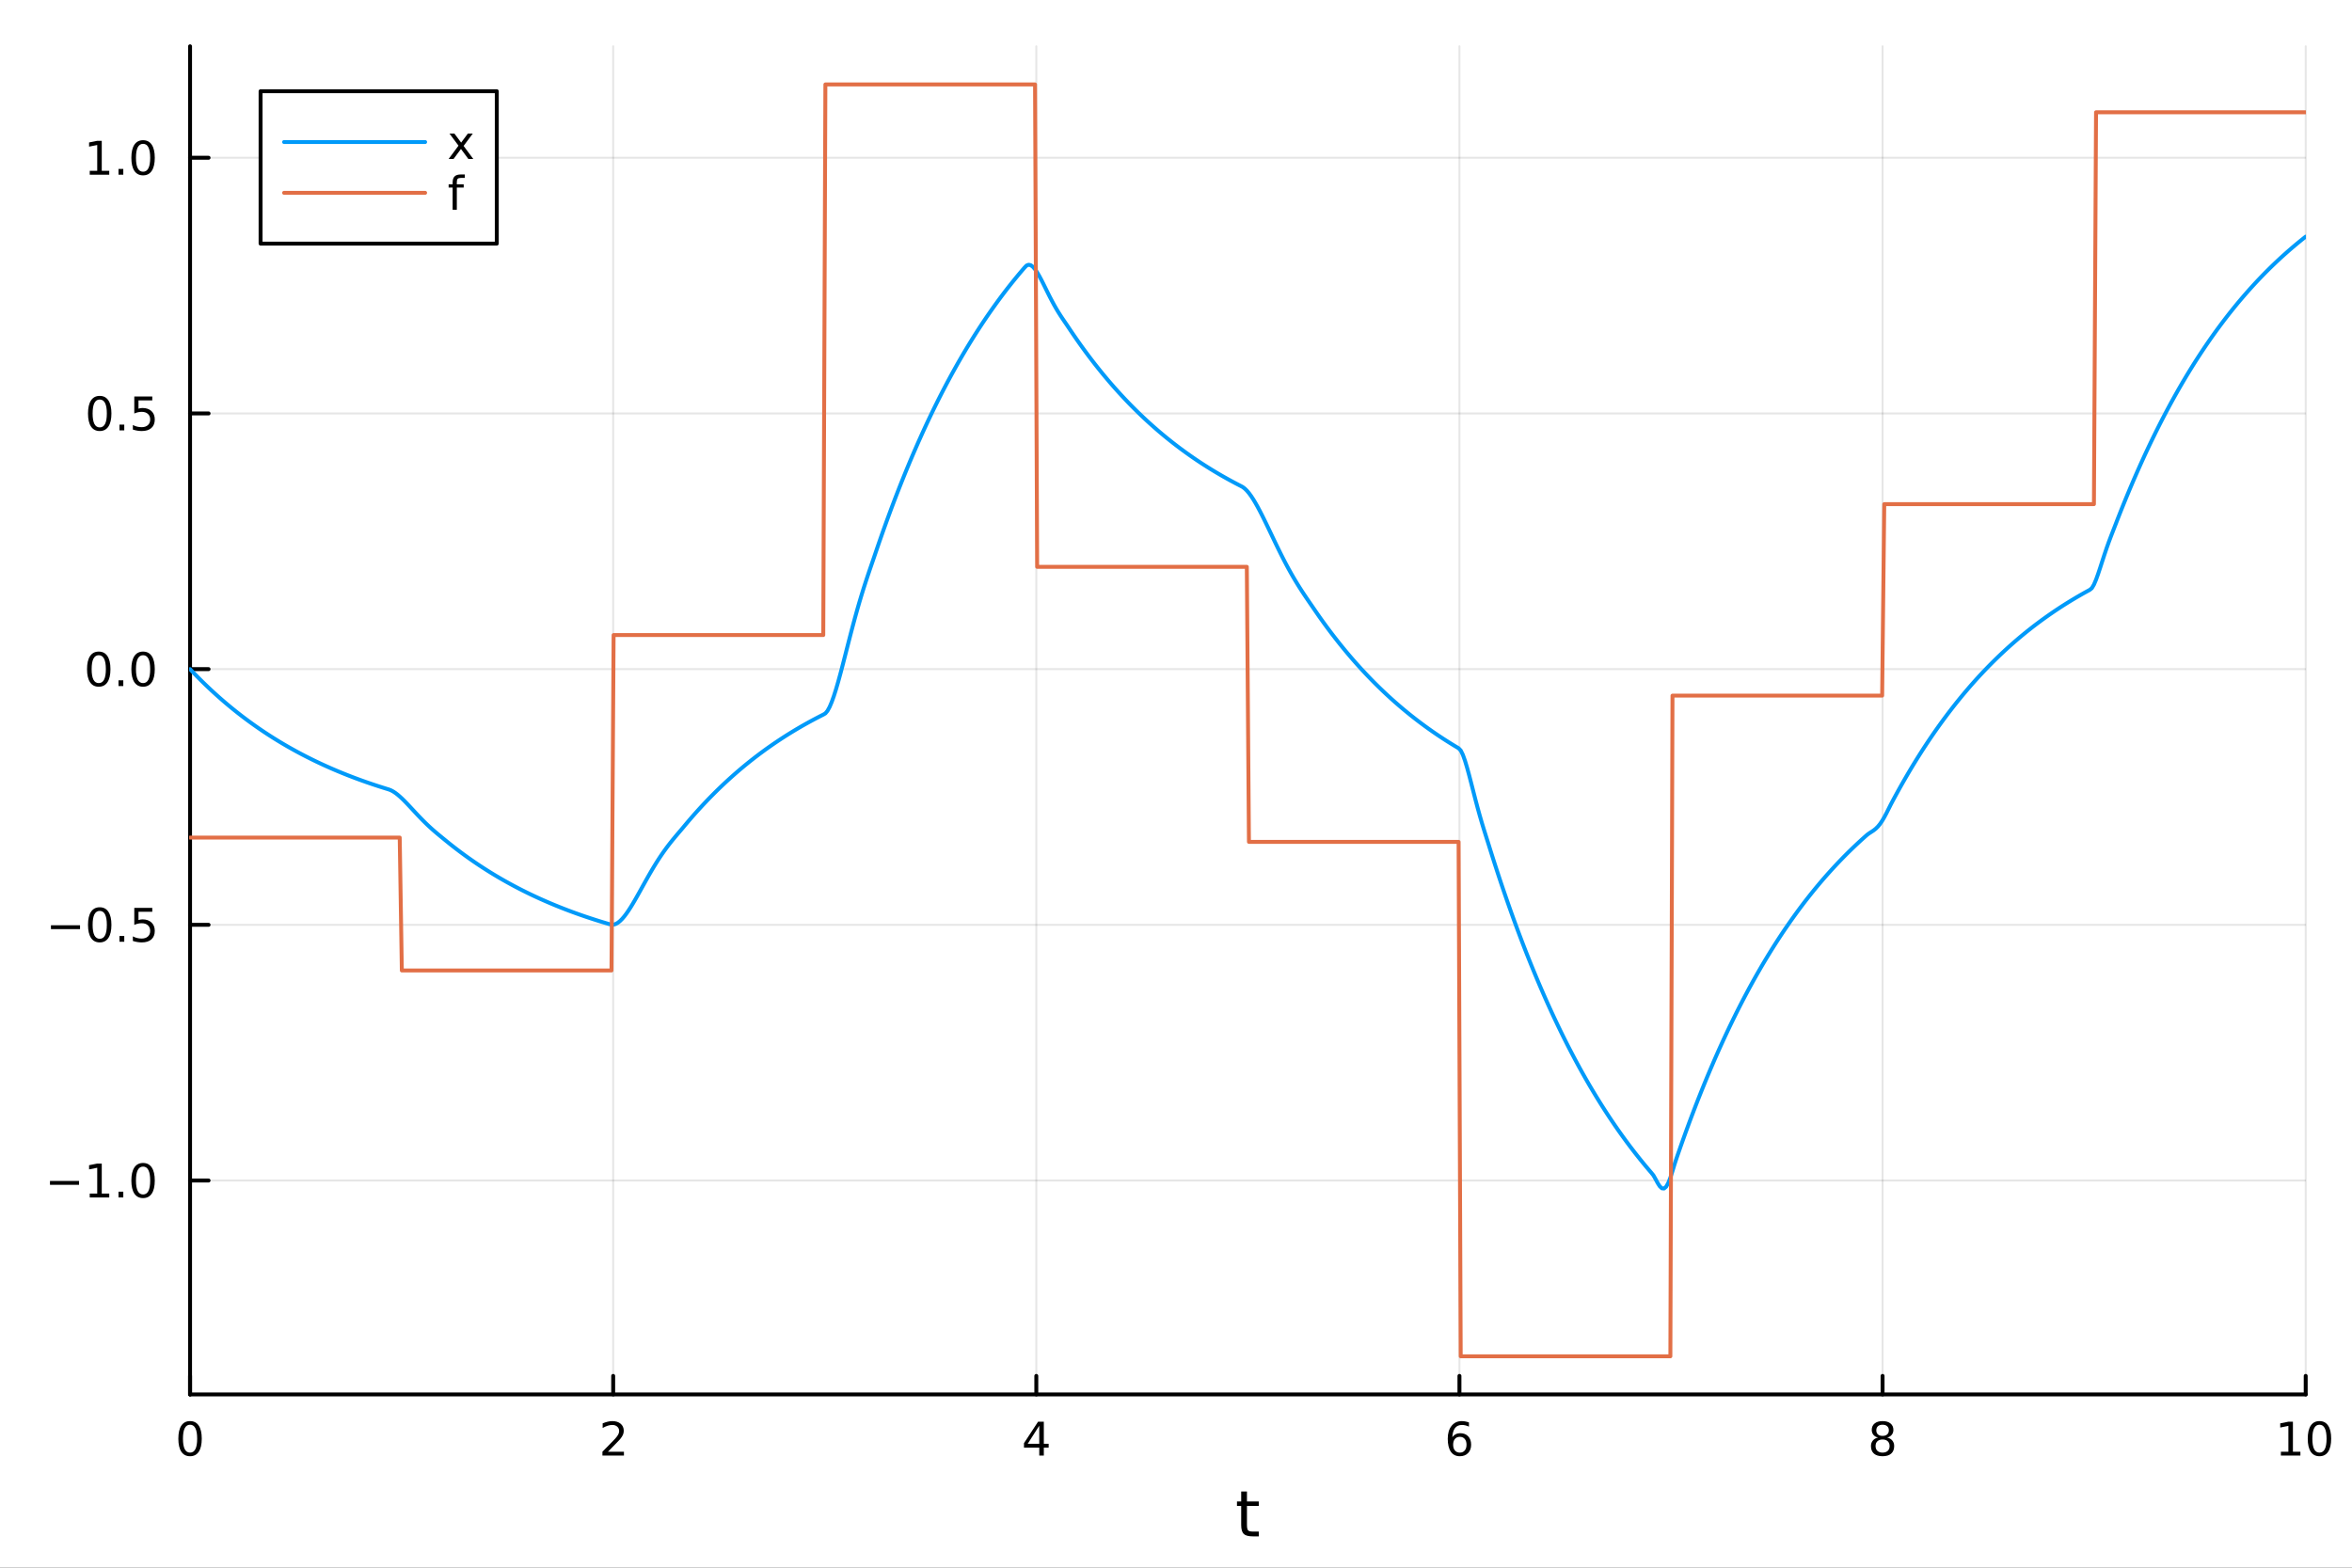 <?xml version="1.0" encoding="utf-8"?>
<svg xmlns="http://www.w3.org/2000/svg" xmlns:xlink="http://www.w3.org/1999/xlink" width="600" height="400" viewBox="0 0 2400 1600">
<rect x="0" y="0" width="2400" height="1600" fill="#333333" stroke="none"/>
<defs>
  <clipPath id="clip950">
    <rect x="0" y="0" width="2400" height="1600"/>
  </clipPath>
</defs>
<path clip-path="url(#clip950)" d="M0 1600 L2400 1600 L2400 0 L0 0  Z" fill="#ffffff" fill-rule="evenodd" fill-opacity="1"/>
<defs>
  <clipPath id="clip951">
    <rect x="480" y="0" width="1681" height="1600"/>
  </clipPath>
</defs>
<path clip-path="url(#clip950)" d="M193.936 1423.18 L2352.76 1423.18 L2352.76 47.244 L193.936 47.244  Z" fill="#ffffff" fill-rule="evenodd" fill-opacity="1"/>
<defs>
  <clipPath id="clip952">
    <rect x="193" y="47" width="2160" height="1377"/>
  </clipPath>
</defs>
<polyline clip-path="url(#clip952)" style="stroke:#000000; stroke-linecap:round; stroke-linejoin:round; stroke-width:2; stroke-opacity:0.1; fill:none" points="193.936,1423.18 193.936,47.244 "/>
<polyline clip-path="url(#clip952)" style="stroke:#000000; stroke-linecap:round; stroke-linejoin:round; stroke-width:2; stroke-opacity:0.1; fill:none" points="625.7,1423.18 625.7,47.244 "/>
<polyline clip-path="url(#clip952)" style="stroke:#000000; stroke-linecap:round; stroke-linejoin:round; stroke-width:2; stroke-opacity:0.1; fill:none" points="1057.46,1423.18 1057.46,47.244 "/>
<polyline clip-path="url(#clip952)" style="stroke:#000000; stroke-linecap:round; stroke-linejoin:round; stroke-width:2; stroke-opacity:0.1; fill:none" points="1489.23,1423.18 1489.23,47.244 "/>
<polyline clip-path="url(#clip952)" style="stroke:#000000; stroke-linecap:round; stroke-linejoin:round; stroke-width:2; stroke-opacity:0.1; fill:none" points="1920.99,1423.18 1920.99,47.244 "/>
<polyline clip-path="url(#clip952)" style="stroke:#000000; stroke-linecap:round; stroke-linejoin:round; stroke-width:2; stroke-opacity:0.1; fill:none" points="2352.76,1423.18 2352.76,47.244 "/>
<polyline clip-path="url(#clip952)" style="stroke:#000000; stroke-linecap:round; stroke-linejoin:round; stroke-width:2; stroke-opacity:0.1; fill:none" points="193.936,1204.84 2352.76,1204.84 "/>
<polyline clip-path="url(#clip952)" style="stroke:#000000; stroke-linecap:round; stroke-linejoin:round; stroke-width:2; stroke-opacity:0.1; fill:none" points="193.936,943.883 2352.76,943.883 "/>
<polyline clip-path="url(#clip952)" style="stroke:#000000; stroke-linecap:round; stroke-linejoin:round; stroke-width:2; stroke-opacity:0.1; fill:none" points="193.936,682.925 2352.76,682.925 "/>
<polyline clip-path="url(#clip952)" style="stroke:#000000; stroke-linecap:round; stroke-linejoin:round; stroke-width:2; stroke-opacity:0.1; fill:none" points="193.936,421.966 2352.76,421.966 "/>
<polyline clip-path="url(#clip952)" style="stroke:#000000; stroke-linecap:round; stroke-linejoin:round; stroke-width:2; stroke-opacity:0.1; fill:none" points="193.936,161.007 2352.76,161.007 "/>
<polyline clip-path="url(#clip950)" style="stroke:#000000; stroke-linecap:round; stroke-linejoin:round; stroke-width:4; stroke-opacity:1; fill:none" points="193.936,1423.18 2352.76,1423.18 "/>
<polyline clip-path="url(#clip950)" style="stroke:#000000; stroke-linecap:round; stroke-linejoin:round; stroke-width:4; stroke-opacity:1; fill:none" points="193.936,1423.18 193.936,1404.28 "/>
<polyline clip-path="url(#clip950)" style="stroke:#000000; stroke-linecap:round; stroke-linejoin:round; stroke-width:4; stroke-opacity:1; fill:none" points="625.7,1423.18 625.7,1404.28 "/>
<polyline clip-path="url(#clip950)" style="stroke:#000000; stroke-linecap:round; stroke-linejoin:round; stroke-width:4; stroke-opacity:1; fill:none" points="1057.46,1423.18 1057.46,1404.28 "/>
<polyline clip-path="url(#clip950)" style="stroke:#000000; stroke-linecap:round; stroke-linejoin:round; stroke-width:4; stroke-opacity:1; fill:none" points="1489.23,1423.18 1489.23,1404.28 "/>
<polyline clip-path="url(#clip950)" style="stroke:#000000; stroke-linecap:round; stroke-linejoin:round; stroke-width:4; stroke-opacity:1; fill:none" points="1920.99,1423.18 1920.99,1404.28 "/>
<polyline clip-path="url(#clip950)" style="stroke:#000000; stroke-linecap:round; stroke-linejoin:round; stroke-width:4; stroke-opacity:1; fill:none" points="2352.76,1423.18 2352.76,1404.28 "/>
<path clip-path="url(#clip950)" d="M193.936 1454.1 Q190.325 1454.1 188.496 1457.66 Q186.691 1461.2 186.691 1468.33 Q186.691 1475.44 188.496 1479.01 Q190.325 1482.55 193.936 1482.55 Q197.57 1482.55 199.376 1479.01 Q201.204 1475.44 201.204 1468.33 Q201.204 1461.2 199.376 1457.66 Q197.57 1454.1 193.936 1454.1 M193.936 1450.39 Q199.746 1450.39 202.802 1455 Q205.88 1459.58 205.88 1468.33 Q205.88 1477.06 202.802 1481.67 Q199.746 1486.25 193.936 1486.25 Q188.126 1486.25 185.047 1481.67 Q181.992 1477.06 181.992 1468.33 Q181.992 1459.58 185.047 1455 Q188.126 1450.39 193.936 1450.39 Z" fill="#000000" fill-rule="nonzero" fill-opacity="1" /><path clip-path="url(#clip950)" d="M620.353 1481.64 L636.672 1481.64 L636.672 1485.58 L614.728 1485.58 L614.728 1481.64 Q617.39 1478.89 621.973 1474.26 Q626.58 1469.61 627.76 1468.27 Q630.006 1465.74 630.885 1464.01 Q631.788 1462.25 631.788 1460.56 Q631.788 1457.8 629.843 1456.07 Q627.922 1454.33 624.82 1454.33 Q622.621 1454.33 620.168 1455.09 Q617.737 1455.86 614.959 1457.41 L614.959 1452.69 Q617.783 1451.55 620.237 1450.97 Q622.691 1450.39 624.728 1450.39 Q630.098 1450.39 633.293 1453.08 Q636.487 1455.77 636.487 1460.26 Q636.487 1462.39 635.677 1464.31 Q634.89 1466.2 632.783 1468.8 Q632.205 1469.47 629.103 1472.69 Q626.001 1475.88 620.353 1481.64 Z" fill="#000000" fill-rule="nonzero" fill-opacity="1" /><path clip-path="url(#clip950)" d="M1060.47 1455.09 L1048.67 1473.54 L1060.47 1473.54 L1060.47 1455.09 M1059.25 1451.02 L1065.13 1451.02 L1065.13 1473.54 L1070.06 1473.54 L1070.06 1477.43 L1065.13 1477.43 L1065.13 1485.58 L1060.47 1485.58 L1060.47 1477.43 L1044.87 1477.43 L1044.87 1472.92 L1059.25 1451.02 Z" fill="#000000" fill-rule="nonzero" fill-opacity="1" /><path clip-path="url(#clip950)" d="M1489.63 1466.44 Q1486.48 1466.44 1484.63 1468.59 Q1482.8 1470.74 1482.8 1474.49 Q1482.8 1478.22 1484.63 1480.39 Q1486.48 1482.55 1489.63 1482.55 Q1492.78 1482.55 1494.61 1480.39 Q1496.46 1478.22 1496.46 1474.49 Q1496.46 1470.74 1494.61 1468.59 Q1492.78 1466.44 1489.63 1466.44 M1498.92 1451.78 L1498.92 1456.04 Q1497.16 1455.21 1495.35 1454.77 Q1493.57 1454.33 1491.81 1454.33 Q1487.18 1454.33 1484.73 1457.45 Q1482.3 1460.58 1481.95 1466.9 Q1483.31 1464.89 1485.37 1463.82 Q1487.43 1462.73 1489.91 1462.73 Q1495.12 1462.73 1498.13 1465.9 Q1501.16 1469.05 1501.16 1474.49 Q1501.16 1479.82 1498.01 1483.03 Q1494.86 1486.25 1489.63 1486.25 Q1483.64 1486.25 1480.47 1481.67 Q1477.3 1477.06 1477.3 1468.33 Q1477.3 1460.14 1481.18 1455.28 Q1485.07 1450.39 1491.62 1450.39 Q1493.38 1450.39 1495.17 1450.74 Q1496.97 1451.09 1498.92 1451.78 Z" fill="#000000" fill-rule="nonzero" fill-opacity="1" /><path clip-path="url(#clip950)" d="M1920.99 1469.17 Q1917.66 1469.17 1915.74 1470.95 Q1913.84 1472.73 1913.84 1475.86 Q1913.84 1478.98 1915.74 1480.77 Q1917.66 1482.55 1920.99 1482.55 Q1924.33 1482.55 1926.25 1480.77 Q1928.17 1478.96 1928.17 1475.86 Q1928.17 1472.73 1926.25 1470.95 Q1924.35 1469.17 1920.99 1469.17 M1916.32 1467.18 Q1913.31 1466.44 1911.62 1464.38 Q1909.95 1462.32 1909.95 1459.35 Q1909.95 1455.21 1912.89 1452.8 Q1915.85 1450.39 1920.99 1450.39 Q1926.15 1450.39 1929.09 1452.8 Q1932.03 1455.21 1932.03 1459.35 Q1932.03 1462.32 1930.34 1464.38 Q1928.68 1466.44 1925.69 1467.18 Q1929.07 1467.96 1930.95 1470.26 Q1932.84 1472.55 1932.84 1475.86 Q1932.84 1480.88 1929.77 1483.57 Q1926.71 1486.25 1920.99 1486.25 Q1915.27 1486.25 1912.2 1483.57 Q1909.14 1480.88 1909.14 1475.86 Q1909.14 1472.55 1911.04 1470.26 Q1912.94 1467.96 1916.32 1467.18 M1914.6 1459.79 Q1914.6 1462.48 1916.27 1463.98 Q1917.96 1465.49 1920.99 1465.49 Q1924 1465.49 1925.69 1463.98 Q1927.4 1462.48 1927.4 1459.79 Q1927.4 1457.11 1925.69 1455.6 Q1924 1454.1 1920.99 1454.1 Q1917.96 1454.1 1916.27 1455.6 Q1914.6 1457.11 1914.6 1459.79 Z" fill="#000000" fill-rule="nonzero" fill-opacity="1" /><path clip-path="url(#clip950)" d="M2327.44 1481.64 L2335.08 1481.64 L2335.08 1455.28 L2326.77 1456.95 L2326.77 1452.69 L2335.04 1451.02 L2339.71 1451.02 L2339.71 1481.64 L2347.35 1481.64 L2347.35 1485.58 L2327.44 1485.58 L2327.44 1481.64 Z" fill="#000000" fill-rule="nonzero" fill-opacity="1" /><path clip-path="url(#clip950)" d="M2366.8 1454.1 Q2363.18 1454.1 2361.36 1457.66 Q2359.55 1461.2 2359.55 1468.33 Q2359.55 1475.44 2361.36 1479.01 Q2363.18 1482.55 2366.8 1482.55 Q2370.43 1482.55 2372.23 1479.01 Q2374.06 1475.44 2374.06 1468.33 Q2374.06 1461.2 2372.23 1457.66 Q2370.43 1454.1 2366.8 1454.1 M2366.8 1450.39 Q2372.61 1450.39 2375.66 1455 Q2378.74 1459.58 2378.74 1468.33 Q2378.74 1477.06 2375.66 1481.67 Q2372.61 1486.25 2366.8 1486.25 Q2360.99 1486.25 2357.91 1481.67 Q2354.85 1477.06 2354.85 1468.33 Q2354.85 1459.58 2357.91 1455 Q2360.99 1450.39 2366.8 1450.39 Z" fill="#000000" fill-rule="nonzero" fill-opacity="1" /><path clip-path="url(#clip950)" d="M1272.41 1522.27 L1272.41 1532.4 L1284.47 1532.4 L1284.47 1536.95 L1272.41 1536.95 L1272.41 1556.3 Q1272.41 1560.66 1273.58 1561.9 Q1274.79 1563.14 1278.45 1563.14 L1284.47 1563.14 L1284.47 1568.04 L1278.45 1568.04 Q1271.67 1568.04 1269.1 1565.53 Q1266.52 1562.98 1266.52 1556.3 L1266.52 1536.95 L1262.22 1536.95 L1262.22 1532.4 L1266.52 1532.4 L1266.52 1522.27 L1272.41 1522.27 Z" fill="#000000" fill-rule="nonzero" fill-opacity="1" /><polyline clip-path="url(#clip950)" style="stroke:#000000; stroke-linecap:round; stroke-linejoin:round; stroke-width:4; stroke-opacity:1; fill:none" points="193.936,1423.18 193.936,47.244 "/>
<polyline clip-path="url(#clip950)" style="stroke:#000000; stroke-linecap:round; stroke-linejoin:round; stroke-width:4; stroke-opacity:1; fill:none" points="193.936,1204.84 212.834,1204.84 "/>
<polyline clip-path="url(#clip950)" style="stroke:#000000; stroke-linecap:round; stroke-linejoin:round; stroke-width:4; stroke-opacity:1; fill:none" points="193.936,943.883 212.834,943.883 "/>
<polyline clip-path="url(#clip950)" style="stroke:#000000; stroke-linecap:round; stroke-linejoin:round; stroke-width:4; stroke-opacity:1; fill:none" points="193.936,682.925 212.834,682.925 "/>
<polyline clip-path="url(#clip950)" style="stroke:#000000; stroke-linecap:round; stroke-linejoin:round; stroke-width:4; stroke-opacity:1; fill:none" points="193.936,421.966 212.834,421.966 "/>
<polyline clip-path="url(#clip950)" style="stroke:#000000; stroke-linecap:round; stroke-linejoin:round; stroke-width:4; stroke-opacity:1; fill:none" points="193.936,161.007 212.834,161.007 "/>
<path clip-path="url(#clip950)" d="M50.992 1205.29 L80.668 1205.29 L80.668 1209.23 L50.992 1209.23 L50.992 1205.29 Z" fill="#000000" fill-rule="nonzero" fill-opacity="1" /><path clip-path="url(#clip950)" d="M91.571 1218.19 L99.21 1218.19 L99.21 1191.82 L90.899 1193.49 L90.899 1189.23 L99.163 1187.56 L103.839 1187.56 L103.839 1218.19 L111.478 1218.19 L111.478 1222.12 L91.571 1222.12 L91.571 1218.19 Z" fill="#000000" fill-rule="nonzero" fill-opacity="1" /><path clip-path="url(#clip950)" d="M120.922 1216.24 L125.807 1216.24 L125.807 1222.12 L120.922 1222.12 L120.922 1216.24 Z" fill="#000000" fill-rule="nonzero" fill-opacity="1" /><path clip-path="url(#clip950)" d="M145.992 1190.64 Q142.381 1190.64 140.552 1194.21 Q138.746 1197.75 138.746 1204.88 Q138.746 1211.98 140.552 1215.55 Q142.381 1219.09 145.992 1219.09 Q149.626 1219.09 151.431 1215.55 Q153.26 1211.98 153.26 1204.88 Q153.26 1197.75 151.431 1194.21 Q149.626 1190.64 145.992 1190.64 M145.992 1186.94 Q151.802 1186.94 154.857 1191.54 Q157.936 1196.13 157.936 1204.88 Q157.936 1213.6 154.857 1218.21 Q151.802 1222.79 145.992 1222.79 Q140.181 1222.79 137.103 1218.21 Q134.047 1213.6 134.047 1204.88 Q134.047 1196.13 137.103 1191.54 Q140.181 1186.94 145.992 1186.94 Z" fill="#000000" fill-rule="nonzero" fill-opacity="1" /><path clip-path="url(#clip950)" d="M51.987 944.335 L81.663 944.335 L81.663 948.27 L51.987 948.27 L51.987 944.335 Z" fill="#000000" fill-rule="nonzero" fill-opacity="1" /><path clip-path="url(#clip950)" d="M101.756 929.682 Q98.145 929.682 96.316 933.247 Q94.51 936.789 94.51 943.918 Q94.51 951.025 96.316 954.589 Q98.145 958.131 101.756 958.131 Q105.39 958.131 107.196 954.589 Q109.024 951.025 109.024 943.918 Q109.024 936.789 107.196 933.247 Q105.39 929.682 101.756 929.682 M101.756 925.978 Q107.566 925.978 110.621 930.585 Q113.7 935.168 113.7 943.918 Q113.7 952.645 110.621 957.251 Q107.566 961.835 101.756 961.835 Q95.946 961.835 92.867 957.251 Q89.811 952.645 89.811 943.918 Q89.811 935.168 92.867 930.585 Q95.946 925.978 101.756 925.978 Z" fill="#000000" fill-rule="nonzero" fill-opacity="1" /><path clip-path="url(#clip950)" d="M121.918 955.284 L126.802 955.284 L126.802 961.163 L121.918 961.163 L121.918 955.284 Z" fill="#000000" fill-rule="nonzero" fill-opacity="1" /><path clip-path="url(#clip950)" d="M137.033 926.603 L155.39 926.603 L155.39 930.539 L141.316 930.539 L141.316 939.011 Q142.334 938.664 143.353 938.501 Q144.371 938.316 145.39 938.316 Q151.177 938.316 154.556 941.488 Q157.936 944.659 157.936 950.075 Q157.936 955.654 154.464 958.756 Q150.992 961.835 144.672 961.835 Q142.496 961.835 140.228 961.464 Q137.982 961.094 135.575 960.353 L135.575 955.654 Q137.658 956.788 139.881 957.344 Q142.103 957.9 144.58 957.9 Q148.584 957.9 150.922 955.793 Q153.26 953.687 153.26 950.075 Q153.26 946.464 150.922 944.358 Q148.584 942.251 144.58 942.251 Q142.705 942.251 140.83 942.668 Q138.978 943.085 137.033 943.964 L137.033 926.603 Z" fill="#000000" fill-rule="nonzero" fill-opacity="1" /><path clip-path="url(#clip950)" d="M100.76 668.723 Q97.149 668.723 95.321 672.288 Q93.515 675.83 93.515 682.959 Q93.515 690.066 95.321 693.631 Q97.149 697.172 100.76 697.172 Q104.395 697.172 106.2 693.631 Q108.029 690.066 108.029 682.959 Q108.029 675.83 106.2 672.288 Q104.395 668.723 100.76 668.723 M100.76 665.02 Q106.571 665.02 109.626 669.626 Q112.705 674.209 112.705 682.959 Q112.705 691.686 109.626 696.293 Q106.571 700.876 100.76 700.876 Q94.95 700.876 91.871 696.293 Q88.816 691.686 88.816 682.959 Q88.816 674.209 91.871 669.626 Q94.95 665.02 100.76 665.02 Z" fill="#000000" fill-rule="nonzero" fill-opacity="1" /><path clip-path="url(#clip950)" d="M120.922 694.325 L125.807 694.325 L125.807 700.205 L120.922 700.205 L120.922 694.325 Z" fill="#000000" fill-rule="nonzero" fill-opacity="1" /><path clip-path="url(#clip950)" d="M145.992 668.723 Q142.381 668.723 140.552 672.288 Q138.746 675.83 138.746 682.959 Q138.746 690.066 140.552 693.631 Q142.381 697.172 145.992 697.172 Q149.626 697.172 151.431 693.631 Q153.26 690.066 153.26 682.959 Q153.26 675.83 151.431 672.288 Q149.626 668.723 145.992 668.723 M145.992 665.02 Q151.802 665.02 154.857 669.626 Q157.936 674.209 157.936 682.959 Q157.936 691.686 154.857 696.293 Q151.802 700.876 145.992 700.876 Q140.181 700.876 137.103 696.293 Q134.047 691.686 134.047 682.959 Q134.047 674.209 137.103 669.626 Q140.181 665.02 145.992 665.02 Z" fill="#000000" fill-rule="nonzero" fill-opacity="1" /><path clip-path="url(#clip950)" d="M101.756 407.764 Q98.145 407.764 96.316 411.329 Q94.51 414.871 94.51 422 Q94.51 429.107 96.316 432.672 Q98.145 436.213 101.756 436.213 Q105.39 436.213 107.196 432.672 Q109.024 429.107 109.024 422 Q109.024 414.871 107.196 411.329 Q105.39 407.764 101.756 407.764 M101.756 404.061 Q107.566 404.061 110.621 408.667 Q113.7 413.251 113.7 422 Q113.7 430.727 110.621 435.334 Q107.566 439.917 101.756 439.917 Q95.946 439.917 92.867 435.334 Q89.811 430.727 89.811 422 Q89.811 413.251 92.867 408.667 Q95.946 404.061 101.756 404.061 Z" fill="#000000" fill-rule="nonzero" fill-opacity="1" /><path clip-path="url(#clip950)" d="M121.918 433.366 L126.802 433.366 L126.802 439.246 L121.918 439.246 L121.918 433.366 Z" fill="#000000" fill-rule="nonzero" fill-opacity="1" /><path clip-path="url(#clip950)" d="M137.033 404.686 L155.39 404.686 L155.39 408.621 L141.316 408.621 L141.316 417.093 Q142.334 416.746 143.353 416.584 Q144.371 416.399 145.39 416.399 Q151.177 416.399 154.556 419.57 Q157.936 422.741 157.936 428.158 Q157.936 433.737 154.464 436.838 Q150.992 439.917 144.672 439.917 Q142.496 439.917 140.228 439.547 Q137.982 439.176 135.575 438.436 L135.575 433.737 Q137.658 434.871 139.881 435.426 Q142.103 435.982 144.58 435.982 Q148.584 435.982 150.922 433.875 Q153.26 431.769 153.26 428.158 Q153.26 424.547 150.922 422.44 Q148.584 420.334 144.58 420.334 Q142.705 420.334 140.83 420.751 Q138.978 421.167 137.033 422.047 L137.033 404.686 Z" fill="#000000" fill-rule="nonzero" fill-opacity="1" /><path clip-path="url(#clip950)" d="M91.571 174.352 L99.21 174.352 L99.21 147.986 L90.899 149.653 L90.899 145.394 L99.163 143.727 L103.839 143.727 L103.839 174.352 L111.478 174.352 L111.478 178.287 L91.571 178.287 L91.571 174.352 Z" fill="#000000" fill-rule="nonzero" fill-opacity="1" /><path clip-path="url(#clip950)" d="M120.922 172.407 L125.807 172.407 L125.807 178.287 L120.922 178.287 L120.922 172.407 Z" fill="#000000" fill-rule="nonzero" fill-opacity="1" /><path clip-path="url(#clip950)" d="M145.992 146.806 Q142.381 146.806 140.552 150.37 Q138.746 153.912 138.746 161.042 Q138.746 168.148 140.552 171.713 Q142.381 175.255 145.992 175.255 Q149.626 175.255 151.431 171.713 Q153.26 168.148 153.26 161.042 Q153.26 153.912 151.431 150.37 Q149.626 146.806 145.992 146.806 M145.992 143.102 Q151.802 143.102 154.857 147.708 Q157.936 152.292 157.936 161.042 Q157.936 169.768 154.857 174.375 Q151.802 178.958 145.992 178.958 Q140.181 178.958 137.103 174.375 Q134.047 169.768 134.047 161.042 Q134.047 152.292 137.103 147.708 Q140.181 143.102 145.992 143.102 Z" fill="#000000" fill-rule="nonzero" fill-opacity="1" /><polyline clip-path="url(#clip952)" style="stroke:#009af9; stroke-linecap:round; stroke-linejoin:round; stroke-width:4; stroke-opacity:1; fill:none" points="193.936,682.925 196.097,685.204 198.258,687.453 200.419,689.673 202.58,691.863 204.741,694.024 206.902,696.157 209.063,698.261 211.224,700.337 213.385,702.386 215.546,704.407 217.707,706.402 219.868,708.37 222.029,710.312 224.19,712.229 226.351,714.12 228.512,715.986 230.673,717.827 232.834,719.644 234.995,721.437 237.156,723.206 239.317,724.951 241.478,726.674 243.639,728.373 245.8,730.05 247.961,731.705 250.122,733.338 252.282,734.949 254.443,736.539 256.604,738.107 258.765,739.655 260.926,741.183 263.087,742.69 265.248,744.177 267.409,745.645 269.57,747.093 271.731,748.521 273.892,749.931 276.053,751.323 278.214,752.695 280.375,754.05 282.536,755.386 284.697,756.705 286.858,758.007 289.019,759.291 291.18,760.558 293.341,761.808 295.502,763.042 297.663,764.259 299.824,765.46 301.985,766.646 304.146,767.815 306.307,768.969 308.468,770.108 310.629,771.232 312.79,772.341 314.951,773.435 317.112,774.514 319.273,775.58 321.434,776.631 323.595,777.668 325.756,778.691 327.917,779.701 330.078,780.698 332.239,781.681 334.4,782.651 336.561,783.609 338.722,784.553 340.883,785.486 343.044,786.405 345.205,787.313 347.366,788.209 349.527,789.092 351.688,789.964 353.849,790.825 356.01,791.674 358.171,792.511 360.332,793.338 362.493,794.154 364.653,794.959 366.814,795.753 368.975,796.537 371.136,797.31 373.297,798.073 375.458,798.826 377.619,799.569 379.78,800.302 381.941,801.025 384.102,801.739 386.263,802.443 388.424,803.138 390.585,803.824 392.746,804.501 394.907,805.168 397.068,805.836 399.229,806.731 401.39,807.92 403.551,809.363 405.712,811.023 407.873,812.864 410.034,814.854 412.195,816.962 414.356,819.161 416.517,821.425 418.678,823.731 420.839,826.057 423,828.386 425.161,830.701 427.322,832.989 429.483,835.239 431.644,837.441 433.805,839.589 435.966,841.68 438.127,843.71 440.288,845.681 442.449,847.596 444.61,849.46 446.771,851.281 448.932,853.069 451.093,854.837 453.254,856.599 455.415,858.368 457.576,860.12 459.737,861.848 461.898,863.553 464.059,865.235 466.22,866.896 468.381,868.534 470.542,870.15 472.703,871.745 474.864,873.319 477.024,874.872 479.185,876.405 481.346,877.917 483.507,879.409 485.668,880.882 487.829,882.335 489.99,883.768 492.151,885.183 494.312,886.579 496.473,887.957 498.634,889.316 500.795,890.657 502.956,891.981 505.117,893.286 507.278,894.575 509.439,895.846 511.6,897.101 513.761,898.339 515.922,899.56 518.083,900.766 520.244,901.955 522.405,903.128 524.566,904.286 526.727,905.429 528.888,906.556 531.049,907.668 533.21,908.766 535.371,909.849 537.532,910.917 539.693,911.972 541.854,913.012 544.015,914.039 546.176,915.052 548.337,916.051 550.498,917.037 552.659,918.011 554.82,918.971 556.981,919.918 559.142,920.853 561.303,921.776 563.464,922.687 565.625,923.585 567.786,924.471 569.947,925.346 572.108,926.209 574.269,927.061 576.43,927.902 578.591,928.731 580.752,929.549 582.913,930.357 585.074,931.154 587.235,931.94 589.396,932.716 591.556,933.482 593.717,934.237 595.878,934.982 598.039,935.718 600.2,936.444 602.361,937.16 604.522,937.866 606.683,938.564 608.844,939.252 611.005,939.931 613.166,940.601 615.327,941.262 617.488,941.914 619.649,942.557 621.81,943.193 623.971,943.729 626.132,943.67 628.293,942.997 630.454,941.774 632.615,940.062 634.776,937.919 636.937,935.402 639.098,932.561 641.259,929.447 643.42,926.106 645.581,922.581 647.742,918.913 649.903,915.139 652.064,911.294 654.225,907.41 656.386,903.515 658.547,899.636 660.708,895.794 662.869,892.01 665.03,888.301 667.191,884.68 669.352,881.16 671.513,877.747 673.674,874.446 675.835,871.261 677.996,868.19 680.157,865.229 682.318,862.372 684.479,859.61 686.64,856.928 688.801,854.312 690.962,851.744 693.123,849.202 695.284,846.661 697.445,844.094 699.606,841.5 701.767,838.936 703.927,836.407 706.088,833.911 708.249,831.448 710.41,829.017 712.571,826.619 714.732,824.253 716.893,821.918 719.054,819.614 721.215,817.341 723.376,815.098 725.537,812.884 727.698,810.7 729.859,808.545 732.02,806.418 734.181,804.32 736.342,802.249 738.503,800.205 740.664,798.189 742.825,796.199 744.986,794.236 747.147,792.299 749.308,790.387 751.469,788.501 753.63,786.639 755.791,784.803 757.952,782.991 760.113,781.202 762.274,779.438 764.435,777.697 766.596,775.979 768.757,774.284 770.918,772.611 773.079,770.961 775.24,769.333 777.401,767.726 779.562,766.141 781.723,764.576 783.884,763.033 786.045,761.509 788.206,760.007 790.367,758.524 792.528,757.061 794.689,755.617 796.85,754.192 799.011,752.786 801.172,751.399 803.333,750.031 805.494,748.68 807.655,747.348 809.816,746.033 811.977,744.735 814.138,743.455 816.298,742.191 818.459,740.945 820.62,739.715 822.781,738.501 824.942,737.303 827.103,736.121 829.264,734.954 831.425,733.803 833.586,732.668 835.747,731.547 837.908,730.441 840.069,729.35 842.23,728.08 844.391,725.473 846.552,721.519 848.713,716.426 850.874,710.388 853.035,703.583 855.196,696.177 857.357,688.32 859.518,680.147 861.679,671.782 863.84,663.331 866.001,654.888 868.162,646.532 870.323,638.327 872.484,630.323 874.645,622.558 876.806,615.051 878.967,607.812 881.128,600.833 883.289,594.093 885.45,587.556 887.611,581.172 889.772,574.878 891.933,568.595 894.094,562.245 896.255,555.933 898.416,549.705 900.577,543.56 902.738,537.496 904.899,531.512 907.06,525.608 909.221,519.782 911.382,514.034 913.543,508.361 915.704,502.764 917.865,497.241 920.026,491.791 922.187,486.414 924.348,481.107 926.509,475.871 928.669,470.705 930.83,465.607 932.991,460.576 935.152,455.612 937.313,450.714 939.474,445.881 941.635,441.112 943.796,436.406 945.957,431.762 948.118,427.181 950.279,422.66 952.44,418.199 954.601,413.797 956.762,409.453 958.923,405.167 961.084,400.939 963.245,396.766 965.406,392.648 967.567,388.585 969.728,384.576 971.889,380.62 974.05,376.717 976.211,372.865 978.372,369.065 980.533,365.315 982.694,361.614 984.855,357.963 987.016,354.359 989.177,350.804 991.338,347.296 993.499,343.834 995.66,340.418 997.821,337.048 999.982,333.722 1002.14,330.44 1004.3,327.202 1006.46,324.006 1008.63,320.853 1010.79,317.742 1012.95,314.672 1015.11,311.643 1017.27,308.654 1019.43,305.704 1021.59,302.794 1023.75,299.922 1025.91,297.088 1028.07,294.292 1030.24,291.533 1032.4,288.81 1034.56,286.124 1036.72,283.473 1038.88,280.858 1041.04,278.277 1043.2,275.73 1045.36,273.217 1047.52,270.995 1049.68,270.186 1051.85,270.704 1054.01,272.317 1056.17,274.812 1058.33,277.994 1060.49,281.687 1062.65,285.737 1064.81,290.006 1066.97,294.377 1069.13,298.752 1071.29,303.051 1073.46,307.214 1075.62,311.202 1077.78,314.991 1079.94,318.581 1082.1,321.987 1084.26,325.247 1086.42,328.415 1088.58,331.566 1090.74,334.788 1092.9,338.019 1095.07,341.208 1097.23,344.354 1099.39,347.459 1101.55,350.522 1103.71,353.545 1105.87,356.528 1108.03,359.471 1110.19,362.375 1112.35,365.241 1114.51,368.069 1116.67,370.859 1118.84,373.612 1121,376.329 1123.16,379.01 1125.32,381.656 1127.48,384.266 1129.64,386.842 1131.8,389.384 1133.96,391.891 1136.12,394.366 1138.28,396.808 1140.45,399.217 1142.61,401.594 1144.77,403.94 1146.93,406.255 1149.09,408.539 1151.25,410.792 1153.41,413.016 1155.57,415.21 1157.73,417.375 1159.89,419.511 1162.06,421.619 1164.22,423.699 1166.38,425.752 1168.54,427.777 1170.7,429.775 1172.86,431.747 1175.02,433.692 1177.18,435.612 1179.34,437.506 1181.5,439.376 1183.67,441.22 1185.83,443.04 1187.99,444.836 1190.15,446.608 1192.31,448.357 1194.47,450.083 1196.63,451.786 1198.79,453.466 1200.95,455.124 1203.11,456.76 1205.28,458.374 1207.44,459.967 1209.6,461.539 1211.76,463.09 1213.92,464.62 1216.08,466.13 1218.24,467.62 1220.4,469.091 1222.56,470.542 1224.72,471.973 1226.88,473.386 1229.05,474.78 1231.21,476.155 1233.37,477.512 1235.53,478.851 1237.69,480.173 1239.85,481.476 1242.01,482.763 1244.17,484.032 1246.33,485.285 1248.49,486.521 1250.66,487.741 1252.82,488.944 1254.98,490.132 1257.14,491.304 1259.3,492.46 1261.46,493.601 1263.62,494.727 1265.78,495.838 1267.94,496.99 1270.1,498.599 1272.27,500.704 1274.43,503.252 1276.59,506.188 1278.75,509.465 1280.91,513.034 1283.07,516.852 1285.23,520.877 1287.39,525.069 1289.55,529.393 1291.71,533.813 1293.88,538.299 1296.04,542.821 1298.2,547.354 1300.36,551.872 1302.52,556.357 1304.68,560.787 1306.84,565.149 1309,569.427 1311.16,573.612 1313.32,577.695 1315.49,581.67 1317.65,585.535 1319.81,589.288 1321.97,592.931 1324.13,596.47 1326.29,599.911 1328.45,603.264 1330.61,606.541 1332.77,609.757 1334.93,612.931 1337.09,616.081 1339.26,619.23 1341.42,622.398 1343.58,625.538 1345.74,628.636 1347.9,631.693 1350.06,634.709 1352.22,637.686 1354.38,640.623 1356.54,643.521 1358.7,646.381 1360.87,649.203 1363.03,651.987 1365.19,654.735 1367.35,657.446 1369.51,660.121 1371.67,662.761 1373.83,665.365 1375.99,667.935 1378.15,670.472 1380.31,672.974 1382.48,675.443 1384.64,677.88 1386.8,680.284 1388.96,682.657 1391.12,684.998 1393.28,687.308 1395.44,689.587 1397.6,691.837 1399.76,694.056 1401.92,696.246 1404.09,698.407 1406.25,700.54 1408.41,702.644 1410.57,704.72 1412.73,706.768 1414.89,708.79 1417.05,710.784 1419.21,712.752 1421.37,714.694 1423.53,716.61 1425.7,718.501 1427.86,720.367 1430.02,722.207 1432.18,724.024 1434.34,725.816 1436.5,727.585 1438.66,729.33 1440.82,731.052 1442.98,732.751 1445.14,734.427 1447.3,736.081 1449.47,737.714 1451.63,739.324 1453.79,740.914 1455.95,742.482 1458.11,744.03 1460.27,745.557 1462.43,747.064 1464.59,748.55 1466.75,750.018 1468.91,751.465 1471.08,752.894 1473.24,754.304 1475.4,755.695 1477.56,757.067 1479.72,758.421 1481.88,759.758 1484.04,761.077 1486.2,762.378 1488.36,763.662 1490.52,765.887 1492.69,770.254 1494.85,776.253 1497.01,783.414 1499.17,791.33 1501.33,799.658 1503.49,808.116 1505.65,816.489 1507.81,824.621 1509.97,832.421 1512.13,839.862 1514.3,846.978 1516.46,853.867 1518.62,860.691 1520.78,867.604 1522.94,874.453 1525.1,881.212 1527.26,887.881 1529.42,894.462 1531.58,900.955 1533.74,907.363 1535.91,913.685 1538.07,919.924 1540.23,926.08 1542.39,932.154 1544.55,938.148 1546.71,944.063 1548.87,949.899 1551.03,955.657 1553.19,961.34 1555.35,966.947 1557.51,972.479 1559.68,977.938 1561.84,983.325 1564,988.64 1566.16,993.885 1568.32,999.06 1570.48,1004.17 1572.64,1009.21 1574.8,1014.18 1576.96,1019.08 1579.12,1023.93 1581.29,1028.7 1583.45,1033.42 1585.61,1038.07 1587.77,1042.66 1589.93,1047.18 1592.09,1051.65 1594.25,1056.06 1596.41,1060.41 1598.57,1064.71 1600.73,1068.94 1602.9,1073.12 1605.06,1077.25 1607.22,1081.32 1609.38,1085.33 1611.54,1089.3 1613.7,1093.21 1615.86,1097.07 1618.02,1100.87 1620.18,1104.63 1622.34,1108.34 1624.51,1112 1626.67,1115.6 1628.83,1119.17 1630.99,1122.68 1633.15,1126.15 1635.31,1129.57 1637.47,1132.95 1639.63,1136.28 1641.79,1139.57 1643.95,1142.81 1646.12,1146.01 1648.28,1149.17 1650.44,1152.28 1652.6,1155.36 1654.76,1158.39 1656.92,1161.39 1659.08,1164.34 1661.24,1167.26 1663.4,1170.14 1665.56,1172.97 1667.72,1175.78 1669.89,1178.54 1672.05,1181.27 1674.21,1183.96 1676.37,1186.61 1678.53,1189.23 1680.69,1191.82 1682.85,1194.37 1685.01,1196.89 1687.17,1199.57 1689.33,1203.36 1691.5,1207.41 1693.66,1210.79 1695.82,1212.8 1697.98,1213 1700.14,1211.19 1702.3,1207.4 1704.46,1201.91 1706.62,1195.23 1708.78,1188.13 1710.94,1181.55 1713.11,1175.29 1715.27,1169.13 1717.43,1163.04 1719.59,1157.03 1721.75,1151.1 1723.91,1145.25 1726.07,1139.48 1728.23,1133.79 1730.39,1128.17 1732.55,1122.62 1734.72,1117.15 1736.88,1111.75 1739.04,1106.43 1741.2,1101.17 1743.36,1095.98 1745.52,1090.87 1747.68,1085.82 1749.84,1080.83 1752,1075.92 1754.16,1071.06 1756.33,1066.28 1758.49,1061.55 1760.65,1056.89 1762.81,1052.29 1764.97,1047.75 1767.13,1043.28 1769.29,1038.86 1771.45,1034.5 1773.61,1030.2 1775.77,1025.95 1777.93,1021.76 1780.1,1017.63 1782.26,1013.55 1784.42,1009.52 1786.58,1005.55 1788.74,1001.63 1790.9,997.766 1793.06,993.951 1795.22,990.186 1797.38,986.471 1799.54,982.805 1801.71,979.187 1803.87,975.618 1806.03,972.096 1808.19,968.621 1810.35,965.191 1812.51,961.807 1814.67,958.469 1816.83,955.174 1818.99,951.923 1821.15,948.715 1823.32,945.55 1825.48,942.427 1827.64,939.345 1829.8,936.304 1831.96,933.303 1834.12,930.342 1836.28,927.42 1838.44,924.537 1840.6,921.693 1842.76,918.886 1844.93,916.116 1847.09,913.383 1849.25,910.686 1851.41,908.025 1853.57,905.399 1855.73,902.808 1857.89,900.251 1860.05,897.729 1862.21,895.239 1864.37,892.783 1866.54,890.359 1868.7,887.968 1870.86,885.608 1873.02,883.279 1875.18,880.981 1877.34,878.714 1879.5,876.477 1881.66,874.269 1883.82,872.091 1885.98,869.941 1888.15,867.821 1890.31,865.728 1892.47,863.663 1894.63,861.625 1896.79,859.614 1898.95,857.63 1901.11,855.673 1903.27,853.741 1905.43,851.856 1907.59,850.299 1909.75,848.923 1911.92,847.469 1914.08,845.738 1916.24,843.589 1918.4,840.941 1920.56,837.769 1922.72,834.111 1924.88,830.059 1927.04,825.768 1929.2,821.45 1931.36,817.335 1933.53,813.32 1935.69,809.359 1937.85,805.45 1940.01,801.593 1942.17,797.787 1944.33,794.032 1946.49,790.326 1948.65,786.669 1950.81,783.061 1952.97,779.501 1955.14,775.988 1957.3,772.521 1959.46,769.101 1961.62,765.725 1963.78,762.395 1965.94,759.109 1968.1,755.866 1970.26,752.667 1972.42,749.509 1974.58,746.394 1976.75,743.32 1978.91,740.287 1981.07,737.294 1983.23,734.34 1985.39,731.426 1987.55,728.551 1989.71,725.713 1991.87,722.913 1994.03,720.151 1996.19,717.425 1998.36,714.735 2000.52,712.08 2002.68,709.461 2004.84,706.877 2007,704.327 2009.16,701.81 2011.32,699.327 2013.48,696.877 2015.64,694.46 2017.8,692.074 2019.96,689.72 2022.13,687.398 2024.29,685.106 2026.45,682.844 2028.61,680.613 2030.77,678.411 2032.93,676.238 2035.09,674.094 2037.25,671.979 2039.41,669.891 2041.57,667.831 2043.74,665.799 2045.9,663.793 2048.06,661.815 2050.22,659.862 2052.38,657.935 2054.54,656.034 2056.7,654.158 2058.86,652.306 2061.02,650.48 2063.18,648.677 2065.35,646.899 2067.51,645.144 2069.67,643.412 2071.83,641.703 2073.99,640.017 2076.15,638.353 2078.31,636.712 2080.47,635.092 2082.63,633.493 2084.79,631.916 2086.96,630.36 2089.12,628.824 2091.28,627.309 2093.44,625.814 2095.6,624.338 2097.76,622.882 2099.92,621.446 2102.08,620.028 2104.24,618.63 2106.4,617.25 2108.57,615.888 2110.73,614.544 2112.89,613.218 2115.05,611.91 2117.21,610.619 2119.37,609.345 2121.53,608.088 2123.69,606.847 2125.85,605.623 2128.01,604.416 2130.17,603.224 2132.34,602.048 2134.5,600.316 2136.66,596.678 2138.82,591.607 2140.98,585.608 2143.14,579.099 2145.3,572.413 2147.46,565.797 2149.62,559.414 2151.78,553.34 2153.95,547.567 2156.11,542.001 2158.27,536.462 2160.43,530.87 2162.59,525.351 2164.75,519.905 2166.91,514.532 2169.07,509.229 2171.23,503.997 2173.39,498.834 2175.56,493.74 2177.72,488.713 2179.88,483.753 2182.04,478.859 2184.2,474.029 2186.36,469.264 2188.52,464.561 2190.68,459.921 2192.84,455.343 2195,450.825 2197.17,446.367 2199.33,441.969 2201.49,437.629 2203.65,433.346 2205.81,429.12 2207.97,424.95 2210.13,420.835 2212.29,416.775 2214.45,412.769 2216.61,408.816 2218.78,404.915 2220.94,401.066 2223.1,397.268 2225.26,393.521 2227.42,389.823 2229.58,386.174 2231.74,382.573 2233.9,379.02 2236.06,375.515 2238.22,372.055 2240.38,368.642 2242.55,365.274 2244.71,361.95 2246.87,358.671 2249.03,355.435 2251.19,352.241 2253.35,349.091 2255.51,345.982 2257.67,342.914 2259.83,339.887 2261.99,336.9 2264.16,333.953 2266.32,331.045 2268.48,328.175 2270.64,325.343 2272.8,322.549 2274.96,319.792 2277.12,317.072 2279.28,314.387 2281.44,311.738 2283.6,309.125 2285.77,306.546 2287.93,304.001 2290.09,301.49 2292.25,299.012 2294.41,296.567 2296.57,294.154 2298.73,291.773 2300.89,289.424 2303.05,287.106 2305.21,284.819 2307.38,282.562 2309.54,280.335 2311.7,278.138 2313.86,275.97 2316.02,273.83 2318.18,271.719 2320.34,269.636 2322.5,267.58 2324.66,265.552 2326.82,263.551 2328.99,261.576 2331.15,259.627 2333.31,257.704 2335.47,255.807 2337.63,253.935 2339.79,252.088 2341.95,250.265 2344.11,248.466 2346.27,246.691 2348.43,244.94 2350.59,243.212 2352.76,241.507 "/>
<polyline clip-path="url(#clip952)" style="stroke:#e26f46; stroke-linecap:round; stroke-linejoin:round; stroke-width:4; stroke-opacity:1; fill:none" points="193.936,854.863 196.097,854.863 198.258,854.863 200.419,854.863 202.58,854.863 204.741,854.863 206.902,854.863 209.063,854.863 211.224,854.863 213.385,854.863 215.546,854.863 217.707,854.863 219.868,854.863 222.029,854.863 224.19,854.863 226.351,854.863 228.512,854.863 230.673,854.863 232.834,854.863 234.995,854.863 237.156,854.863 239.317,854.863 241.478,854.863 243.639,854.863 245.8,854.863 247.961,854.863 250.122,854.863 252.282,854.863 254.443,854.863 256.604,854.863 258.765,854.863 260.926,854.863 263.087,854.863 265.248,854.863 267.409,854.863 269.57,854.863 271.731,854.863 273.892,854.863 276.053,854.863 278.214,854.863 280.375,854.863 282.536,854.863 284.697,854.863 286.858,854.863 289.019,854.863 291.18,854.863 293.341,854.863 295.502,854.863 297.663,854.863 299.824,854.863 301.985,854.863 304.146,854.863 306.307,854.863 308.468,854.863 310.629,854.863 312.79,854.863 314.951,854.863 317.112,854.863 319.273,854.863 321.434,854.863 323.595,854.863 325.756,854.863 327.917,854.863 330.078,854.863 332.239,854.863 334.4,854.863 336.561,854.863 338.722,854.863 340.883,854.863 343.044,854.863 345.205,854.863 347.366,854.863 349.527,854.863 351.688,854.863 353.849,854.863 356.01,854.863 358.171,854.863 360.332,854.863 362.493,854.863 364.653,854.863 366.814,854.863 368.975,854.863 371.136,854.863 373.297,854.863 375.458,854.863 377.619,854.863 379.78,854.863 381.941,854.863 384.102,854.863 386.263,854.863 388.424,854.863 390.585,854.863 392.746,854.863 394.907,854.863 397.068,854.863 399.229,854.863 401.39,854.863 403.551,854.863 405.712,854.863 407.873,854.863 410.034,990.46 412.195,990.46 414.356,990.46 416.517,990.46 418.678,990.46 420.839,990.46 423,990.46 425.161,990.46 427.322,990.46 429.483,990.46 431.644,990.46 433.805,990.46 435.966,990.46 438.127,990.46 440.288,990.46 442.449,990.46 444.61,990.46 446.771,990.46 448.932,990.46 451.093,990.46 453.254,990.46 455.415,990.46 457.576,990.46 459.737,990.46 461.898,990.46 464.059,990.46 466.22,990.46 468.381,990.46 470.542,990.46 472.703,990.46 474.864,990.46 477.024,990.46 479.185,990.46 481.346,990.46 483.507,990.46 485.668,990.46 487.829,990.46 489.99,990.46 492.151,990.46 494.312,990.46 496.473,990.46 498.634,990.46 500.795,990.46 502.956,990.46 505.117,990.46 507.278,990.46 509.439,990.46 511.6,990.46 513.761,990.46 515.922,990.46 518.083,990.46 520.244,990.46 522.405,990.46 524.566,990.46 526.727,990.46 528.888,990.46 531.049,990.46 533.21,990.46 535.371,990.46 537.532,990.46 539.693,990.46 541.854,990.46 544.015,990.46 546.176,990.46 548.337,990.46 550.498,990.46 552.659,990.46 554.82,990.46 556.981,990.46 559.142,990.46 561.303,990.46 563.464,990.46 565.625,990.46 567.786,990.46 569.947,990.46 572.108,990.46 574.269,990.46 576.43,990.46 578.591,990.46 580.752,990.46 582.913,990.46 585.074,990.46 587.235,990.46 589.396,990.46 591.556,990.46 593.717,990.46 595.878,990.46 598.039,990.46 600.2,990.46 602.361,990.46 604.522,990.46 606.683,990.46 608.844,990.46 611.005,990.46 613.166,990.46 615.327,990.46 617.488,990.46 619.649,990.46 621.81,990.46 623.971,990.46 626.132,648.141 628.293,648.141 630.454,648.141 632.615,648.141 634.776,648.141 636.937,648.141 639.098,648.141 641.259,648.141 643.42,648.141 645.581,648.141 647.742,648.141 649.903,648.141 652.064,648.141 654.225,648.141 656.386,648.141 658.547,648.141 660.708,648.141 662.869,648.141 665.03,648.141 667.191,648.141 669.352,648.141 671.513,648.141 673.674,648.141 675.835,648.141 677.996,648.141 680.157,648.141 682.318,648.141 684.479,648.141 686.64,648.141 688.801,648.141 690.962,648.141 693.123,648.141 695.284,648.141 697.445,648.141 699.606,648.141 701.767,648.141 703.927,648.141 706.088,648.141 708.249,648.141 710.41,648.141 712.571,648.141 714.732,648.141 716.893,648.141 719.054,648.141 721.215,648.141 723.376,648.141 725.537,648.141 727.698,648.141 729.859,648.141 732.02,648.141 734.181,648.141 736.342,648.141 738.503,648.141 740.664,648.141 742.825,648.141 744.986,648.141 747.147,648.141 749.308,648.141 751.469,648.141 753.63,648.141 755.791,648.141 757.952,648.141 760.113,648.141 762.274,648.141 764.435,648.141 766.596,648.141 768.757,648.141 770.918,648.141 773.079,648.141 775.24,648.141 777.401,648.141 779.562,648.141 781.723,648.141 783.884,648.141 786.045,648.141 788.206,648.141 790.367,648.141 792.528,648.141 794.689,648.141 796.85,648.141 799.011,648.141 801.172,648.141 803.333,648.141 805.494,648.141 807.655,648.141 809.816,648.141 811.977,648.141 814.138,648.141 816.298,648.141 818.459,648.141 820.62,648.141 822.781,648.141 824.942,648.141 827.103,648.141 829.264,648.141 831.425,648.141 833.586,648.141 835.747,648.141 837.908,648.141 840.069,648.141 842.23,86.186 844.391,86.186 846.552,86.186 848.713,86.186 850.874,86.186 853.035,86.186 855.196,86.186 857.357,86.186 859.518,86.186 861.679,86.186 863.84,86.186 866.001,86.186 868.162,86.186 870.323,86.186 872.484,86.186 874.645,86.186 876.806,86.186 878.967,86.186 881.128,86.186 883.289,86.186 885.45,86.186 887.611,86.186 889.772,86.186 891.933,86.186 894.094,86.186 896.255,86.186 898.416,86.186 900.577,86.186 902.738,86.186 904.899,86.186 907.06,86.186 909.221,86.186 911.382,86.186 913.543,86.186 915.704,86.186 917.865,86.186 920.026,86.186 922.187,86.186 924.348,86.186 926.509,86.186 928.669,86.186 930.83,86.186 932.991,86.186 935.152,86.186 937.313,86.186 939.474,86.186 941.635,86.186 943.796,86.186 945.957,86.186 948.118,86.186 950.279,86.186 952.44,86.186 954.601,86.186 956.762,86.186 958.923,86.186 961.084,86.186 963.245,86.186 965.406,86.186 967.567,86.186 969.728,86.186 971.889,86.186 974.05,86.186 976.211,86.186 978.372,86.186 980.533,86.186 982.694,86.186 984.855,86.186 987.016,86.186 989.177,86.186 991.338,86.186 993.499,86.186 995.66,86.186 997.821,86.186 999.982,86.186 1002.14,86.186 1004.3,86.186 1006.46,86.186 1008.63,86.186 1010.79,86.186 1012.95,86.186 1015.11,86.186 1017.27,86.186 1019.43,86.186 1021.59,86.186 1023.75,86.186 1025.91,86.186 1028.07,86.186 1030.24,86.186 1032.4,86.186 1034.56,86.186 1036.72,86.186 1038.88,86.186 1041.04,86.186 1043.2,86.186 1045.36,86.186 1047.52,86.186 1049.68,86.186 1051.85,86.186 1054.01,86.186 1056.17,86.186 1058.33,578.519 1060.49,578.519 1062.65,578.519 1064.81,578.519 1066.97,578.519 1069.13,578.519 1071.29,578.519 1073.46,578.519 1075.62,578.519 1077.78,578.519 1079.94,578.519 1082.1,578.519 1084.26,578.519 1086.42,578.519 1088.58,578.519 1090.74,578.519 1092.9,578.519 1095.07,578.519 1097.23,578.519 1099.39,578.519 1101.55,578.519 1103.71,578.519 1105.87,578.519 1108.03,578.519 1110.19,578.519 1112.35,578.519 1114.51,578.519 1116.67,578.519 1118.84,578.519 1121,578.519 1123.16,578.519 1125.32,578.519 1127.48,578.519 1129.64,578.519 1131.8,578.519 1133.96,578.519 1136.12,578.519 1138.28,578.519 1140.45,578.519 1142.61,578.519 1144.77,578.519 1146.93,578.519 1149.09,578.519 1151.25,578.519 1153.41,578.519 1155.57,578.519 1157.73,578.519 1159.89,578.519 1162.06,578.519 1164.22,578.519 1166.38,578.519 1168.54,578.519 1170.7,578.519 1172.86,578.519 1175.02,578.519 1177.18,578.519 1179.34,578.519 1181.5,578.519 1183.67,578.519 1185.83,578.519 1187.99,578.519 1190.15,578.519 1192.31,578.519 1194.47,578.519 1196.63,578.519 1198.79,578.519 1200.95,578.519 1203.11,578.519 1205.28,578.519 1207.44,578.519 1209.6,578.519 1211.76,578.519 1213.92,578.519 1216.08,578.519 1218.24,578.519 1220.4,578.519 1222.56,578.519 1224.72,578.519 1226.88,578.519 1229.05,578.519 1231.21,578.519 1233.37,578.519 1235.53,578.519 1237.69,578.519 1239.85,578.519 1242.01,578.519 1244.17,578.519 1246.33,578.519 1248.49,578.519 1250.66,578.519 1252.82,578.519 1254.98,578.519 1257.14,578.519 1259.3,578.519 1261.46,578.519 1263.62,578.519 1265.78,578.519 1267.94,578.519 1270.1,578.519 1272.27,578.519 1274.43,859.221 1276.59,859.221 1278.75,859.221 1280.91,859.221 1283.07,859.221 1285.23,859.221 1287.39,859.221 1289.55,859.221 1291.71,859.221 1293.88,859.221 1296.04,859.221 1298.2,859.221 1300.36,859.221 1302.52,859.221 1304.68,859.221 1306.84,859.221 1309,859.221 1311.16,859.221 1313.32,859.221 1315.49,859.221 1317.65,859.221 1319.81,859.221 1321.97,859.221 1324.13,859.221 1326.29,859.221 1328.45,859.221 1330.61,859.221 1332.77,859.221 1334.93,859.221 1337.09,859.221 1339.26,859.221 1341.42,859.221 1343.58,859.221 1345.74,859.221 1347.9,859.221 1350.06,859.221 1352.22,859.221 1354.38,859.221 1356.54,859.221 1358.7,859.221 1360.87,859.221 1363.03,859.221 1365.19,859.221 1367.35,859.221 1369.51,859.221 1371.67,859.221 1373.83,859.221 1375.99,859.221 1378.15,859.221 1380.31,859.221 1382.48,859.221 1384.64,859.221 1386.8,859.221 1388.96,859.221 1391.12,859.221 1393.28,859.221 1395.44,859.221 1397.6,859.221 1399.76,859.221 1401.92,859.221 1404.09,859.221 1406.25,859.221 1408.41,859.221 1410.57,859.221 1412.73,859.221 1414.89,859.221 1417.05,859.221 1419.21,859.221 1421.37,859.221 1423.53,859.221 1425.7,859.221 1427.86,859.221 1430.02,859.221 1432.18,859.221 1434.34,859.221 1436.5,859.221 1438.66,859.221 1440.82,859.221 1442.98,859.221 1445.14,859.221 1447.3,859.221 1449.47,859.221 1451.63,859.221 1453.79,859.221 1455.95,859.221 1458.11,859.221 1460.27,859.221 1462.43,859.221 1464.59,859.221 1466.75,859.221 1468.91,859.221 1471.08,859.221 1473.24,859.221 1475.4,859.221 1477.56,859.221 1479.72,859.221 1481.88,859.221 1484.04,859.221 1486.2,859.221 1488.36,859.221 1490.52,1384.24 1492.69,1384.24 1494.85,1384.24 1497.01,1384.24 1499.17,1384.24 1501.33,1384.24 1503.49,1384.24 1505.65,1384.24 1507.81,1384.24 1509.97,1384.24 1512.13,1384.24 1514.3,1384.24 1516.46,1384.24 1518.62,1384.24 1520.78,1384.24 1522.94,1384.24 1525.1,1384.24 1527.26,1384.24 1529.42,1384.24 1531.58,1384.24 1533.74,1384.24 1535.91,1384.24 1538.07,1384.24 1540.23,1384.24 1542.39,1384.24 1544.55,1384.24 1546.71,1384.24 1548.87,1384.24 1551.03,1384.24 1553.19,1384.24 1555.35,1384.24 1557.51,1384.24 1559.68,1384.24 1561.84,1384.24 1564,1384.24 1566.16,1384.24 1568.32,1384.24 1570.48,1384.24 1572.64,1384.24 1574.8,1384.24 1576.96,1384.24 1579.12,1384.24 1581.29,1384.24 1583.45,1384.24 1585.61,1384.24 1587.77,1384.24 1589.93,1384.24 1592.09,1384.24 1594.25,1384.24 1596.41,1384.24 1598.57,1384.24 1600.73,1384.24 1602.9,1384.24 1605.06,1384.24 1607.22,1384.24 1609.38,1384.24 1611.54,1384.24 1613.7,1384.24 1615.86,1384.24 1618.02,1384.24 1620.18,1384.24 1622.34,1384.24 1624.51,1384.24 1626.67,1384.24 1628.83,1384.24 1630.99,1384.24 1633.15,1384.24 1635.31,1384.24 1637.47,1384.24 1639.63,1384.24 1641.79,1384.24 1643.95,1384.24 1646.12,1384.24 1648.28,1384.24 1650.44,1384.24 1652.6,1384.24 1654.76,1384.24 1656.92,1384.24 1659.08,1384.24 1661.24,1384.24 1663.4,1384.24 1665.56,1384.24 1667.72,1384.24 1669.89,1384.24 1672.05,1384.24 1674.21,1384.24 1676.37,1384.24 1678.53,1384.24 1680.69,1384.24 1682.85,1384.24 1685.01,1384.24 1687.17,1384.24 1689.33,1384.24 1691.5,1384.24 1693.66,1384.24 1695.82,1384.24 1697.98,1384.24 1700.14,1384.24 1702.3,1384.24 1704.46,1384.24 1706.62,709.968 1708.78,709.968 1710.94,709.968 1713.11,709.968 1715.27,709.968 1717.43,709.968 1719.59,709.968 1721.75,709.968 1723.91,709.968 1726.07,709.968 1728.23,709.968 1730.39,709.968 1732.55,709.968 1734.72,709.968 1736.88,709.968 1739.04,709.968 1741.2,709.968 1743.36,709.968 1745.52,709.968 1747.68,709.968 1749.84,709.968 1752,709.968 1754.16,709.968 1756.33,709.968 1758.49,709.968 1760.65,709.968 1762.81,709.968 1764.97,709.968 1767.13,709.968 1769.29,709.968 1771.45,709.968 1773.61,709.968 1775.77,709.968 1777.93,709.968 1780.1,709.968 1782.26,709.968 1784.42,709.968 1786.58,709.968 1788.74,709.968 1790.9,709.968 1793.06,709.968 1795.22,709.968 1797.38,709.968 1799.54,709.968 1801.71,709.968 1803.87,709.968 1806.03,709.968 1808.19,709.968 1810.35,709.968 1812.51,709.968 1814.67,709.968 1816.83,709.968 1818.99,709.968 1821.15,709.968 1823.32,709.968 1825.48,709.968 1827.64,709.968 1829.8,709.968 1831.96,709.968 1834.12,709.968 1836.28,709.968 1838.44,709.968 1840.6,709.968 1842.76,709.968 1844.93,709.968 1847.09,709.968 1849.25,709.968 1851.41,709.968 1853.57,709.968 1855.73,709.968 1857.89,709.968 1860.05,709.968 1862.21,709.968 1864.37,709.968 1866.54,709.968 1868.7,709.968 1870.86,709.968 1873.02,709.968 1875.18,709.968 1877.34,709.968 1879.5,709.968 1881.66,709.968 1883.82,709.968 1885.98,709.968 1888.15,709.968 1890.31,709.968 1892.47,709.968 1894.63,709.968 1896.79,709.968 1898.95,709.968 1901.11,709.968 1903.27,709.968 1905.43,709.968 1907.59,709.968 1909.75,709.968 1911.92,709.968 1914.08,709.968 1916.24,709.968 1918.4,709.968 1920.56,709.968 1922.72,514.529 1924.88,514.529 1927.04,514.529 1929.2,514.529 1931.36,514.529 1933.53,514.529 1935.69,514.529 1937.85,514.529 1940.01,514.529 1942.17,514.529 1944.33,514.529 1946.49,514.529 1948.65,514.529 1950.81,514.529 1952.97,514.529 1955.14,514.529 1957.3,514.529 1959.46,514.529 1961.62,514.529 1963.78,514.529 1965.94,514.529 1968.1,514.529 1970.26,514.529 1972.42,514.529 1974.58,514.529 1976.75,514.529 1978.91,514.529 1981.07,514.529 1983.23,514.529 1985.39,514.529 1987.55,514.529 1989.71,514.529 1991.87,514.529 1994.03,514.529 1996.19,514.529 1998.36,514.529 2000.52,514.529 2002.68,514.529 2004.84,514.529 2007,514.529 2009.16,514.529 2011.32,514.529 2013.48,514.529 2015.64,514.529 2017.8,514.529 2019.96,514.529 2022.13,514.529 2024.29,514.529 2026.45,514.529 2028.61,514.529 2030.77,514.529 2032.93,514.529 2035.09,514.529 2037.25,514.529 2039.41,514.529 2041.57,514.529 2043.74,514.529 2045.9,514.529 2048.06,514.529 2050.22,514.529 2052.38,514.529 2054.54,514.529 2056.7,514.529 2058.86,514.529 2061.02,514.529 2063.18,514.529 2065.35,514.529 2067.51,514.529 2069.67,514.529 2071.83,514.529 2073.99,514.529 2076.15,514.529 2078.31,514.529 2080.47,514.529 2082.63,514.529 2084.79,514.529 2086.96,514.529 2089.12,514.529 2091.28,514.529 2093.44,514.529 2095.6,514.529 2097.76,514.529 2099.92,514.529 2102.08,514.529 2104.24,514.529 2106.4,514.529 2108.57,514.529 2110.73,514.529 2112.89,514.529 2115.05,514.529 2117.21,514.529 2119.37,514.529 2121.53,514.529 2123.69,514.529 2125.85,514.529 2128.01,514.529 2130.17,514.529 2132.34,514.529 2134.5,514.529 2136.66,514.529 2138.82,114.595 2140.98,114.595 2143.14,114.595 2145.3,114.595 2147.46,114.595 2149.62,114.595 2151.78,114.595 2153.95,114.595 2156.11,114.595 2158.27,114.595 2160.43,114.595 2162.59,114.595 2164.75,114.595 2166.91,114.595 2169.07,114.595 2171.23,114.595 2173.39,114.595 2175.56,114.595 2177.72,114.595 2179.88,114.595 2182.04,114.595 2184.2,114.595 2186.36,114.595 2188.52,114.595 2190.68,114.595 2192.84,114.595 2195,114.595 2197.17,114.595 2199.33,114.595 2201.49,114.595 2203.65,114.595 2205.81,114.595 2207.97,114.595 2210.13,114.595 2212.29,114.595 2214.45,114.595 2216.61,114.595 2218.78,114.595 2220.94,114.595 2223.1,114.595 2225.26,114.595 2227.42,114.595 2229.58,114.595 2231.74,114.595 2233.9,114.595 2236.06,114.595 2238.22,114.595 2240.38,114.595 2242.55,114.595 2244.71,114.595 2246.87,114.595 2249.03,114.595 2251.19,114.595 2253.35,114.595 2255.51,114.595 2257.67,114.595 2259.83,114.595 2261.99,114.595 2264.16,114.595 2266.32,114.595 2268.48,114.595 2270.64,114.595 2272.8,114.595 2274.96,114.595 2277.12,114.595 2279.28,114.595 2281.44,114.595 2283.6,114.595 2285.77,114.595 2287.93,114.595 2290.09,114.595 2292.25,114.595 2294.41,114.595 2296.57,114.595 2298.73,114.595 2300.89,114.595 2303.05,114.595 2305.21,114.595 2307.38,114.595 2309.54,114.595 2311.7,114.595 2313.86,114.595 2316.02,114.595 2318.18,114.595 2320.34,114.595 2322.5,114.595 2324.66,114.595 2326.82,114.595 2328.99,114.595 2331.15,114.595 2333.31,114.595 2335.47,114.595 2337.63,114.595 2339.79,114.595 2341.95,114.595 2344.11,114.595 2346.27,114.595 2348.43,114.595 2350.59,114.595 2352.76,114.595 "/>
<path clip-path="url(#clip950)" d="M265.897 248.629 L506.917 248.629 L506.917 93.109 L265.897 93.109  Z" fill="#ffffff" fill-rule="evenodd" fill-opacity="1"/>
<polyline clip-path="url(#clip950)" style="stroke:#000000; stroke-linecap:round; stroke-linejoin:round; stroke-width:4; stroke-opacity:1; fill:none" points="265.897,248.629 506.917,248.629 506.917,93.109 265.897,93.109 265.897,248.629 "/>
<polyline clip-path="url(#clip950)" style="stroke:#009af9; stroke-linecap:round; stroke-linejoin:round; stroke-width:4; stroke-opacity:1; fill:none" points="289.884,144.949 433.805,144.949 "/>
<path clip-path="url(#clip950)" d="M482.444 136.303 L473.069 148.919 L482.931 162.229 L477.907 162.229 L470.361 152.043 L462.815 162.229 L457.792 162.229 L467.861 148.664 L458.648 136.303 L463.671 136.303 L470.546 145.539 L477.421 136.303 L482.444 136.303 Z" fill="#000000" fill-rule="nonzero" fill-opacity="1" /><polyline clip-path="url(#clip950)" style="stroke:#e26f46; stroke-linecap:round; stroke-linejoin:round; stroke-width:4; stroke-opacity:1; fill:none" points="289.884,196.789 433.805,196.789 "/>
<path clip-path="url(#clip950)" d="M474.296 178.05 L474.296 181.592 L470.222 181.592 Q467.931 181.592 467.028 182.518 Q466.148 183.444 466.148 185.851 L466.148 188.143 L473.162 188.143 L473.162 191.453 L466.148 191.453 L466.148 214.069 L461.866 214.069 L461.866 191.453 L457.792 191.453 L457.792 188.143 L461.866 188.143 L461.866 186.337 Q461.866 182.009 463.88 180.041 Q465.894 178.05 470.269 178.05 L474.296 178.05 Z" fill="#000000" fill-rule="nonzero" fill-opacity="1" /></svg>
